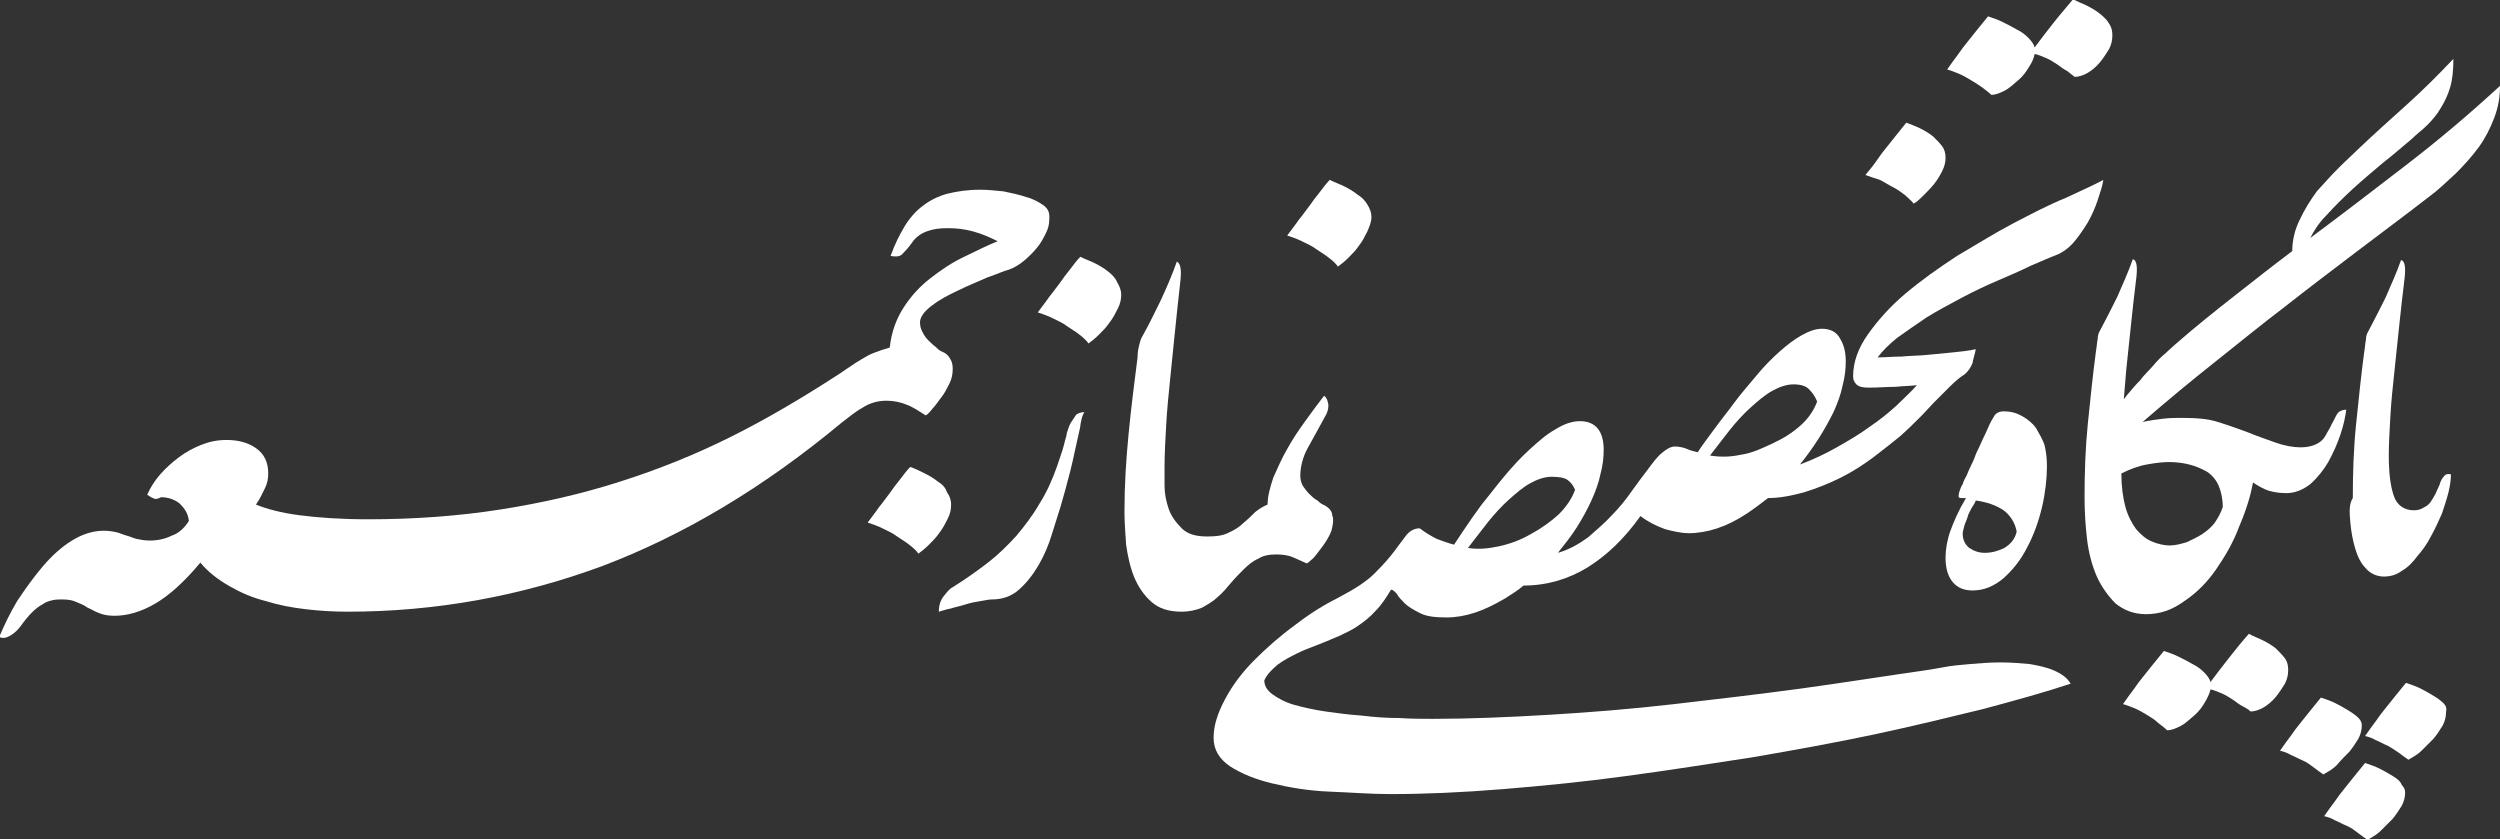 <?xml version="1.0" encoding="utf-8"?>
<!-- Generator: Adobe Illustrator 21.1.0, SVG Export Plug-In . SVG Version: 6.00 Build 0)  -->
<svg version="1.1" id="Layer_1" xmlns="http://www.w3.org/2000/svg" xmlns:xlink="http://www.w3.org/1999/xlink" x="0px" y="0px"
	 viewBox="0 0 305.7 102.6" style="enable-background:new 0 0 305.7 102.6;" xml:space="preserve">
<rect x="0" y="0" width="305.7" height="102.6" fill="#333333" stroke="none"/>
<style type="text/css">
	.st0{fill:#FFFFFF;}
</style>
<path id="XMLID_3_" class="st0" d="M114.7,58.9c-0.5-0.4-1-0.7-1.6-1c-0.6-0.3-1.2-0.6-1.8-0.8c-0.5,0.5-0.9,1.1-1.3,1.6
	c-0.4,0.5-0.8,1-1.2,1.6c-0.4,0.5-0.8,1.1-1.3,1.7c-0.4,0.6-0.9,1.2-1.4,1.9c0.6,0.2,1.2,0.4,1.8,0.7c0.6,0.3,1.3,0.6,1.8,1
	c0.6,0.4,1.1,0.7,1.6,1.1c0.5,0.4,0.8,0.7,1,1c0.4-0.3,0.8-0.6,1.3-1.1c0.5-0.5,0.9-0.9,1.3-1.5c0.4-0.5,0.7-1.1,1-1.7
	c0.3-0.6,0.4-1.1,0.4-1.7c0-0.6-0.2-1.1-0.5-1.5C115.6,59.6,115.2,59.2,114.7,58.9z"/>
<path id="XMLID_60_" class="st0" d="M127.6,25.1c-0.6-0.4-1.3-0.8-2.1-1c-0.9-0.3-1.8-0.5-2.8-0.7c-1-0.1-1.9-0.2-2.8-0.2
	c-1.6,0-2.9,0.2-4.1,0.5c-1.1,0.3-2.1,0.8-3,1.5c-0.8,0.6-1.6,1.5-2.2,2.5c-0.6,1-1.2,2.2-1.7,3.6c0.6,0.1,1.1,0.1,1.4-0.2
	c0.3-0.3,0.7-0.7,1.2-1.4c0.4-0.6,1-1.1,1.8-1.4c0.8-0.3,1.6-0.4,2.6-0.4c1,0,2,0.1,3.1,0.4c1.1,0.3,2,0.7,3,1.2
	c-1.3,0.5-2.6,1.2-4.1,1.9c-1.5,0.7-2.8,1.6-4.1,2.6c-1.3,1-2.4,2.2-3.3,3.6c-0.9,1.4-1.5,3-1.7,4.9c0,0,0,0,0,0
	c-0.7,0.2-1.3,0.4-1.8,0.6c-0.6,0.2-1.1,0.5-1.6,0.8c-0.5,0.3-1,0.6-1.4,0.9c-0.5,0.3-1,0.7-1.5,1c-4.3,2.8-8.7,5.4-13.1,7.6
	c-4.4,2.2-8.9,4-13.6,5.5c-4.7,1.5-9.5,2.6-14.6,3.4c-5.1,0.8-10.5,1.2-16.2,1.2c0,0,0,0,0,0c-3.3,0-6.1-0.2-8.4-0.5
	c-2.3-0.3-4.1-0.8-5.3-1.3c0.5-0.7,0.8-1.4,1.1-2c0.3-0.6,0.4-1.2,0.4-1.8c0-1.4-0.5-2.4-1.5-3.1c-1-0.7-2.2-1-3.6-1
	c-1.1,0-2.1,0.2-3.1,0.6c-1,0.4-1.9,0.9-2.7,1.5c-0.8,0.6-1.6,1.3-2.3,2.1c-0.7,0.8-1.2,1.6-1.6,2.5c0.2,0.1,0.4,0.3,0.7,0.4
	c0.3,0.2,0.6,0.1,1-0.1c0.9,0,1.7,0.3,2.3,0.8c0.6,0.6,1,1.2,1.1,2.1c-0.5,0.8-1.2,1.5-2.1,1.8c-0.8,0.4-1.7,0.6-2.7,0.6
	c-0.6,0-1.1-0.1-1.6-0.2c-0.4-0.1-0.8-0.3-1.2-0.4c-0.4-0.1-0.8-0.3-1.2-0.4c-0.4-0.1-1-0.2-1.6-0.2c-1.3,0-2.6,0.4-3.9,1.2
	c-1.3,0.8-2.5,1.9-3.6,3.2c-1.1,1.3-2.1,2.7-3.1,4.2c-0.9,1.5-1.6,3-2.2,4.4c0.5,0.2,0.9,0.1,1.4-0.2c0.5-0.3,0.9-0.7,1.2-1.1
	c0.5-0.7,1-1.3,1.4-1.7c0.4-0.4,0.9-0.8,1.3-1c0.4-0.3,0.8-0.4,1.2-0.5c0.4-0.1,0.8-0.1,1.2-0.1c0.7,0,1.3,0.1,1.7,0.3
	c0.5,0.2,1,0.4,1.4,0.7c0.5,0.2,0.9,0.5,1.5,0.7c0.5,0.2,1.1,0.3,1.8,0.3c1.6,0,3.3-0.5,5-1.5c1.7-1,3.5-2.6,5.5-5
	c1,1.2,2.2,2.1,3.6,2.9c1.4,0.8,2.8,1.4,4.4,1.8c1.6,0.5,3.2,0.8,4.9,1c1.7,0.2,3.4,0.3,5.1,0.3c10.8,0,21.2-1.9,31.2-5.6
	c10-3.8,19.7-9.6,29.2-17.5c0.8-0.6,1.6-1.3,2.5-1.8c0.9-0.6,1.9-0.9,3-0.9c0.9,0,1.8,0.2,2.5,0.5c0.8,0.3,1.5,0.8,2.3,1.3
	c0.2-0.1,0.5-0.4,0.8-0.8c0.4-0.4,0.7-0.9,1.1-1.4c0.4-0.5,0.7-1.1,1-1.7c0.3-0.6,0.4-1.2,0.4-1.8c0-0.5-0.1-0.9-0.3-1.2
	c-0.2-0.4-0.5-0.7-1-0.9c-0.3-0.1-0.5-0.3-0.8-0.6c-0.3-0.2-0.6-0.5-0.9-0.8c-0.3-0.3-0.5-0.6-0.7-1c-0.2-0.4-0.3-0.7-0.3-1.2
	c0,0,0,0,0,0c0-0.6,0.5-1.3,1.4-2c0.9-0.7,2-1.3,3.3-1.9c1.2-0.6,2.5-1.1,3.6-1.6c1.2-0.4,2-0.8,2.5-0.9c0.6-0.2,1.3-0.6,1.9-1.1
	c0.6-0.5,1.1-1,1.6-1.6c0.5-0.6,0.8-1.2,1.1-1.8c0.3-0.6,0.4-1.1,0.4-1.6C128.4,25.9,128.1,25.5,127.6,25.1z"/>
<path id="XMLID_61_" class="st0" d="M135.5,33.2c-0.5-0.4-1-0.7-1.6-1c-0.6-0.3-1.2-0.5-1.8-0.8c-0.5,0.5-0.9,1.1-1.3,1.6
	c-0.4,0.5-0.8,1-1.2,1.6c-0.4,0.5-0.8,1.1-1.3,1.7c-0.4,0.6-0.9,1.2-1.4,1.9c0.6,0.2,1.2,0.4,1.8,0.7c0.6,0.3,1.3,0.6,1.8,1
	c0.6,0.4,1.1,0.7,1.6,1.1c0.5,0.4,0.8,0.7,1,1c0.4-0.3,0.8-0.6,1.3-1.1c0.5-0.5,0.9-0.9,1.3-1.5c0.4-0.5,0.7-1.1,1-1.7
	c0.3-0.6,0.4-1.1,0.4-1.7c0-0.5-0.2-1-0.5-1.5C136.4,34,136,33.6,135.5,33.2z"/>
<path id="XMLID_62_" class="st0" d="M131,51.6c-0.2,0.3-0.3,0.6-0.4,0.9c-0.1,0.3-0.2,0.6-0.2,0.8c-0.2,0.6-0.3,1.2-0.5,1.8
	c-0.2,0.6-0.4,1.2-0.6,1.8c-0.6,1.7-1.3,3.3-2.2,4.7c-0.8,1.4-1.8,2.7-2.8,3.9c-1.1,1.2-2.2,2.3-3.5,3.3c-1.3,1-2.7,2-4.3,3
	c-0.4,0.2-0.7,0.6-1.1,1.1c-0.4,0.5-0.6,1.1-0.6,1.9c0.4-0.1,0.9-0.3,1.5-0.4c0.6-0.2,1.2-0.3,1.8-0.5c0.6-0.2,1.2-0.3,1.8-0.4
	c0.6-0.1,1-0.2,1.4-0.2c1.3,0,2.4-0.4,3.3-1.2c0.9-0.8,1.7-1.8,2.4-3c0.7-1.2,1.2-2.4,1.6-3.7c0.4-1.3,0.8-2.5,1.1-3.5
	c0.4-1.4,0.8-2.8,1.2-4.4c0.4-1.6,0.7-3.2,1.1-4.9c0.1-0.3,0.1-0.7,0.2-1.1c0.1-0.5,0.2-0.8,0.4-1.1c-0.4,0-0.7,0.1-1,0.3
	C131.4,51,131.2,51.3,131,51.6z"/>
<path id="XMLID_63_" class="st0" d="M162,61.8c-0.3-0.1-0.6-0.3-0.9-0.6c-0.4-0.2-0.7-0.5-1-0.8c-0.3-0.3-0.6-0.7-0.8-1
	c-0.2-0.4-0.3-0.8-0.3-1.2l0,0c0-1.1,0.3-2.3,0.9-3.4c0.6-1.1,1.4-2.5,2.2-4c0.3-0.5,0.4-1.1,0.3-1.5c-0.1-0.5-0.3-0.8-0.5-0.9
	c-0.7,0.9-1.5,2-2.3,3.1c-0.8,1.1-1.6,2.3-2.2,3.4c-0.7,1.2-1.2,2.4-1.7,3.5c-0.4,1.2-0.7,2.3-0.7,3.3c-0.5,0.2-1,0.5-1.5,0.9
	c-0.4,0.4-0.9,0.9-1.4,1.3c-0.5,0.5-1.1,0.9-1.8,1.2c-0.7,0.4-1.6,0.5-2.7,0.5c-1.4,0-2.4-0.3-3.1-1c-0.7-0.7-1.3-1.5-1.6-2.4
	c-0.3-0.9-0.5-1.8-0.5-2.8c0-0.9,0-1.7,0-2.2c0,0,0,0,0,0c0,0,0,0,0-0.1c0-1.6,0.1-3.3,0.2-5.1c0.1-1.9,0.3-3.8,0.5-5.8
	c0.2-2,0.4-4,0.6-5.9c0.2-2,0.4-3.8,0.6-5.6c0.2-1.6,0.1-2.5-0.4-2.7c-0.6,1.7-1.3,3.3-2,4.8c-0.7,1.4-1.4,2.9-2.2,4.3
	c-0.2,0.3-0.3,0.7-0.4,1.1c-0.1,0.4-0.2,0.9-0.2,1.5c-0.4,3.1-0.8,6.3-1.1,9.4c-0.3,3.1-0.5,6.2-0.5,9.4c0,0,0,0,0,0
	c0,1.3,0.1,2.7,0.2,4.1c0.2,1.4,0.5,2.8,1,4c0.5,1.2,1.2,2.2,2.1,3c0.9,0.8,2.1,1.2,3.7,1.2c0.9,0,1.8-0.2,2.5-0.5
	c0.7-0.4,1.4-0.8,1.9-1.3c0.6-0.5,1.1-1.1,1.6-1.7s1.1-1.2,1.6-1.7c0.5-0.5,1.1-1,1.8-1.3c0.6-0.4,1.4-0.5,2.2-0.5
	c0.7,0,1.4,0.1,1.9,0.3c0.5,0.2,1.1,0.5,1.8,0.8c0,0,0.2-0.1,0.5-0.4c0.3-0.2,0.6-0.6,0.9-1c0.3-0.4,0.7-0.9,1-1.4
	c0.3-0.5,0.6-1,0.7-1.6c0.1-0.5,0.2-1,0-1.5C162.9,62.5,162.5,62.1,162,61.8z"/>
<path id="XMLID_64_" class="st0" d="M167.7,26.5c0-0.5-0.2-1-0.5-1.5c-0.3-0.5-0.7-0.9-1.2-1.2c-0.5-0.4-1-0.7-1.6-1
	c-0.6-0.3-1.2-0.5-1.8-0.8c-0.5,0.5-0.9,1.1-1.3,1.6c-0.4,0.5-0.8,1-1.2,1.6c-0.4,0.5-0.8,1.1-1.3,1.7c-0.4,0.6-0.9,1.2-1.4,1.9
	c0.6,0.2,1.2,0.4,1.8,0.7c0.6,0.3,1.3,0.6,1.8,1c0.6,0.4,1.1,0.7,1.6,1.1c0.5,0.4,0.8,0.7,1,1c0.4-0.3,0.8-0.6,1.3-1.1
	c0.5-0.5,0.9-0.9,1.3-1.5c0.4-0.5,0.7-1.1,1-1.7C167.5,27.6,167.7,27.1,167.7,26.5z"/>
<path id="XMLID_65_" class="st0" d="M231.5,22.9c0.6,0.3,1.1,0.7,1.5,1c0.4,0.4,0.8,0.7,1,1c0.4-0.2,0.8-0.6,1.2-1
	c0.4-0.4,0.9-0.9,1.3-1.4c0.4-0.5,0.7-1,1-1.6s0.4-1.1,0.4-1.6c0-0.5-0.1-1-0.4-1.4c-0.3-0.4-0.7-0.8-1.1-1.2c-0.5-0.4-1-0.7-1.6-1
	c-0.6-0.3-1.2-0.5-1.7-0.7c-0.4,0.5-0.8,1-1.2,1.5c-0.4,0.5-0.8,1-1.2,1.5c-0.4,0.5-0.8,1-1.2,1.6c-0.4,0.6-0.9,1.2-1.4,1.8
	c0.6,0.2,1.1,0.4,1.8,0.6C230.3,22.2,230.9,22.6,231.5,22.9z"/>
<path id="XMLID_66_" class="st0" d="M256.8,1.7c-0.5-0.4-1-0.7-1.6-1c-0.6-0.3-1.2-0.5-1.7-0.8c-0.9,1.1-1.7,2-2.4,2.9
	c-0.7,0.9-1.5,1.9-2.3,3c-0.1-0.4-0.4-0.8-0.8-1.2c-0.4-0.4-0.8-0.7-1.4-1c-0.5-0.3-1.1-0.6-1.7-0.9c-0.6-0.3-1.2-0.5-1.8-0.7
	c-0.5,0.6-0.9,1.1-1.3,1.6c-0.4,0.5-0.8,1-1.2,1.5c-0.4,0.5-0.8,1-1.2,1.6c-0.4,0.5-0.8,1.1-1.3,1.8c0.4,0.1,0.9,0.3,1.4,0.5
	c0.5,0.2,1,0.5,1.5,0.8c0.5,0.3,1,0.6,1.4,0.9c0.4,0.3,0.8,0.6,1.1,0.9c0.5,0,1-0.2,1.6-0.5c0.6-0.3,1.1-0.8,1.7-1.3s1-1.1,1.3-1.6
	c0.4-0.6,0.6-1.1,0.7-1.6c0.5,0.1,0.9,0.3,1.4,0.5c0.5,0.2,0.9,0.5,1.4,0.8c0.4,0.3,0.8,0.6,1.2,0.8c0.4,0.3,0.6,0.5,0.9,0.7
	c0.5,0,1.1-0.2,1.6-0.5c0.5-0.3,1-0.7,1.5-1.3c0.4-0.5,0.8-1.1,1.1-1.6c0.3-0.6,0.4-1.1,0.4-1.7c0-0.5-0.1-1-0.4-1.4
	C257.7,2.5,257.3,2.1,256.8,1.7z"/>
<path id="XMLID_69_" class="st0" d="M246.2,27.3c-2.3,1.2-4.5,2.6-6.9,4c-2.3,1.5-4.4,3-6.3,4.6c-1.9,1.6-3.4,3.3-4.6,5
	c-1.2,1.7-1.8,3.4-1.8,5.1c0,0,0,0,0,0c0,0.4,0.1,0.7,0.4,1c0.3,0.3,0.8,0.4,1.5,0.4c1.2,0,2.3-0.1,3.3-0.1c0.9-0.1,1.8-0.1,2.6-0.2
	c-0.7,0.8-1.6,1.6-2.5,2.5c-1,0.9-2.1,1.8-3.3,2.6c-1.2,0.9-2.6,1.7-4,2.5c-1.4,0.8-2.9,1.5-4.5,2.1c0,0,0,0,0,0l0,0
	c0.8-1,1.6-2.1,2.3-3.2c0.7-1.1,1.3-2.2,1.8-3.2c0.5-1.1,0.9-2.2,1.1-3.2c0.3-1.1,0.4-2.1,0.4-3c0-1.1-0.2-2-0.7-2.8
	c-0.4-0.8-1.2-1.2-2.2-1.2c-0.8,0-1.6,0.3-2.5,0.8s-1.8,1.2-2.7,2c-0.9,0.8-1.9,1.8-2.8,2.9c-0.9,1.1-1.9,2.2-2.7,3.3
	s-1.7,2.2-2.5,3.3c-0.8,1.1-1.5,2-2,2.8c-0.4-0.1-0.9-0.2-1.3-0.4c-0.5-0.2-1-0.3-1.5-0.3s-1,0.3-1.6,0.8s-1.1,1.2-1.7,2
	c-0.6,0.8-1.3,1.7-2,2.7s-1.5,2-2.4,2.9c-0.9,1-1.9,1.8-2.9,2.7c-1.1,0.8-2.3,1.5-3.7,1.9c0,0,0,0,0,0s0,0,0,0c0.8-1,1.6-2,2.3-3.1
	c0.7-1.1,1.3-2.2,1.8-3.3s0.9-2.2,1.1-3.2c0.3-1.1,0.4-2.1,0.4-3c0-2.3-1-3.5-2.9-3.5c-0.9,0-1.9,0.3-3,1c-1.1,0.6-2.1,1.5-3.2,2.5
	c-1.1,1-2.1,2.1-3.1,3.3c-1,1.2-1.9,2.4-2.8,3.5c-0.8,1.1-1.5,2.1-2.1,3c-0.6,0.9-1,1.5-1.2,1.8c-0.8-0.2-1.5-0.5-2.1-0.7
	c-0.6-0.3-1.3-0.7-2.1-1.3c-0.6,0-1.2,0.3-1.6,0.8c-0.4,0.5-0.9,1.2-1.5,2c-0.6,0.8-1.4,1.7-2.4,2.7c-1,1-2.4,1.9-4.3,2.9
	c-1.8,0.9-3.6,2-5.4,3.4c-1.8,1.3-3.5,2.8-5,4.3c-1.5,1.5-2.7,3.1-3.6,4.8c-0.9,1.7-1.4,3.2-1.4,4.7l0,0l0,0c0,0,0,0,0,0l0,0
	c0,1.5,0.7,2.6,2,3.5c1.4,0.9,3.1,1.6,5.2,2.1c2.1,0.5,4.4,0.9,7,1s5,0.3,7.4,0.3c4.2,0,8.8-0.2,13.7-0.6c4.9-0.4,10-0.9,15.1-1.6
	c5.2-0.7,10.3-1.5,15.5-2.3c5.2-0.9,10.2-1.8,14.9-2.8s9.2-2.1,13.3-3.1c4.1-1.1,7.7-2.1,10.7-3.1c-0.4-0.7-1.1-1.2-2-1.6
	c-0.9-0.4-1.9-0.6-3-0.8c-1.1-0.1-2.3-0.2-3.6-0.2c-1.3,0-2.5,0.1-3.7,0.2s-2.3,0.2-3.3,0.4c-1,0.2-1.8,0.3-2.4,0.4
	c-4.9,0.7-9.9,1.5-15,2.2c-5.2,0.7-10.3,1.3-15.5,1.9c-5.2,0.6-10.2,1-15.2,1.3c-5,0.3-9.8,0.5-14.3,0.5c-1.2,0-2.6,0-4.1-0.1
	c-1.5,0-3-0.1-4.6-0.3c-1.5-0.1-3-0.3-4.4-0.5c-1.4-0.2-2.7-0.5-3.8-0.8c-1.1-0.3-2-0.8-2.7-1.3c-0.7-0.5-1-1.1-1-1.7
	c0.3-0.7,0.9-1.3,1.6-1.9c0.8-0.6,1.6-1,2.4-1.4s1.6-0.7,2.4-1c0.7-0.3,1.3-0.5,1.5-0.6c0.4-0.2,1-0.4,1.6-0.7
	c0.6-0.3,1.3-0.6,2-1.1c0.7-0.5,1.4-1,2.1-1.8c0.7-0.7,1.3-1.6,1.9-2.6c0.2,0,0.4,0.2,0.7,0.5c0.2,0.4,0.6,0.8,1,1.2
	s1.1,0.8,1.9,1.2c0.8,0.4,1.9,0.5,3.2,0.5c1.1,0,2.3-0.2,3.5-0.6c1.2-0.4,2.4-1,3.6-1.7c0.8-0.5,1.6-1,2.3-1.6
	c2.9,0,5.5-0.8,7.8-2.2c2.4-1.5,4.5-3.5,6.5-6.3c0.9,0.7,1.9,1.2,3,1.6c1.1,0.3,2.1,0.5,2.9,0.5c1.1,0,2.3-0.2,3.5-0.6
	s2.4-1,3.6-1.8c0.9-0.6,1.7-1.2,2.6-1.9c1.5,0,2.9-0.3,4.4-0.7c1.6-0.5,3.1-1.1,4.5-1.8c1.4-0.7,2.8-1.6,4-2.5
	c1.2-0.9,2.3-1.8,3.3-2.6c1-0.9,1.8-1.7,2.5-2.4c0.7-0.7,1.2-1.3,1.5-1.6c0.6-0.6,1.3-1.3,2-2c0.7-0.7,1.3-1.2,1.8-1.5
	c0.5-0.4,0.8-0.9,1-1.4c0.1-0.6,0.3-1.1,0.4-1.7c-0.9,0.2-1.9,0.3-2.9,0.4c-1,0.1-2,0.2-3.1,0.3c-1,0.1-2.1,0.1-3.1,0.2
	c-1,0-2,0.1-2.9,0.1c0,0,0,0,0,0c0,0,0,0,0,0c0.6-0.8,1.4-1.6,2.4-2.4c1.1-0.8,2.3-1.6,3.6-2.5c1.3-0.8,2.8-1.6,4.3-2.4
	s3-1.5,4.4-2.1c1.4-0.6,2.8-1.2,4-1.8c1.2-0.5,2.3-1,3.1-1.3c0.8-0.3,1.6-0.9,2.2-1.6c0.6-0.7,1.2-1.6,1.7-2.4
	c0.5-0.9,0.9-1.8,1.2-2.7c0.3-0.9,0.6-1.8,0.7-2.5c-1.1,0.6-2.7,1.3-4.6,2.2C250.6,25,248.5,26.1,246.2,27.3z M183.3,66.8
	c-1.4,0.3-2.6,0.4-3.8,0.2c0.8-1,1.6-2.1,2.4-3.1c0.8-1,1.7-2,2.6-2.8c0.9-0.8,1.7-1.5,2.6-2s1.8-0.8,2.6-0.8c0.9,0,1.6,0.1,2,0.4
	c0.4,0.3,0.7,0.7,0.9,1.2c-0.4,1.1-1.1,2.1-2,3c-1,0.9-2.1,1.7-3.4,2.4C186,66,184.7,66.5,183.3,66.8z M212.9,55.6
	c-1.4,0.3-2.6,0.3-3.8,0.1c0.8-1,1.6-2.1,2.4-3.1s1.7-2,2.6-2.8s1.7-1.5,2.6-2c0.9-0.5,1.8-0.8,2.6-0.8c0.9,0,1.6,0.2,2,0.7
	c0.4,0.4,0.7,0.9,0.9,1.4c-0.4,1.1-1.1,2.1-2,2.9c-1,0.9-2.1,1.6-3.4,2.2S214.3,55.4,212.9,55.6z"/>
<path id="XMLID_73_" class="st0" d="M249,52.4c-0.4-0.6-1-1.1-1.7-1.5c-0.7-0.4-1.4-0.6-2.3-0.6c-0.5,0-0.9,0.2-1.1,0.5
	c-0.2,0.3-0.5,0.8-0.8,1.5c-0.2,0.5-0.4,0.9-0.6,1.3c-0.2,0.4-0.3,0.7-0.5,1.1c-0.2,0.4-0.4,0.8-0.6,1.4c-0.2,0.5-0.6,1.2-0.9,2
	c-0.2,0.4-0.4,0.7-0.5,1.1c-0.2,0.3-0.3,0.6-0.4,0.9s-0.1,0.5-0.1,0.6c0,0.2,0.2,0.2,0.4,0.2c0.2,0,0.4,0,0.5,0
	c-0.9,1.5-1.5,2.9-1.9,4c-0.4,1.1-0.6,2.3-0.6,3.3c0,1.3,0.3,2.3,0.9,3s1.4,1,2.4,1c1.4,0,2.6-0.5,3.8-1.5c1.1-1,2.1-2.2,2.9-3.8
	c0.8-1.5,1.4-3.2,1.8-4.9s0.6-3.5,0.6-5c0-0.9-0.1-1.8-0.3-2.6C249.8,53.8,249.4,53.1,249,52.4z M245.1,67c-0.8,0.4-1.6,0.6-2.4,0.6
	c-0.7,0-1.3-0.2-1.9-0.6c-0.5-0.4-0.8-1-0.8-1.7c0-0.3,0.1-0.6,0.2-1c0.1-0.4,0.3-0.7,0.4-1.1s0.3-0.7,0.5-1.1
	c0.2-0.3,0.4-0.6,0.5-0.9c1.4,0.2,2.5,0.6,3.4,1.2c0.8,0.6,1.4,1.5,1.6,2.6C246.4,65.9,245.9,66.5,245.1,67z"/>
<path id="XMLID_76_" class="st0" d="M275.5,59c0.6,0.4,1.3,0.8,1.9,1c0.7,0.2,1.4,0.3,2.2,0.3c1,0,2-0.4,2.9-1.1
	c0.9-0.8,1.6-1.7,2.2-2.7c0.6-1.1,1.1-2.2,1.5-3.4c0.4-1.2,0.6-2.2,0.7-3c-0.5,0-0.9,0.2-1.1,0.5c-0.2,0.3-0.4,0.8-0.7,1.3
	c-0.2,0.5-0.5,0.9-0.7,1.3c-0.2,0.4-0.5,0.7-0.8,0.9c-0.6,0.4-1.4,0.6-2.3,0.6l0,0c-0.9,0-2-0.2-3.1-0.6c-1.1-0.4-2.3-0.8-3.5-1.3
	c-1.1-0.4-2.2-0.8-3.5-1.2c-1.2-0.4-2.7-0.5-4.4-0.5c-0.7,0-1.5,0-2.3,0.1c-0.8,0.1-1.6,0.2-2.5,0.4c3-2.6,5.9-5,8.8-7.3
	s5.7-4.6,8.6-6.8c2.8-2.2,5.7-4.4,8.6-6.6c2.9-2.2,6-4.5,9.1-6.9c1.1-0.8,2.1-1.8,3.2-2.8c1-1,2-2.1,2.8-3.2
	c0.8-1.1,1.4-2.3,1.9-3.6c0.5-1.3,0.7-2.6,0.7-3.9c-3.8,3.5-7.6,6.7-11.5,9.7c-3.9,3-7.8,6-11.7,8.9c0.4-0.8,1-1.8,2-2.8
	c0.9-1,2-2.1,3.2-3.2c1.2-1.1,2.4-2.1,3.7-3.2c1.3-1,2.4-2,3.5-2.9c0.6-0.6,1.3-1.1,1.9-1.7c0.6-0.6,1.2-1.3,1.6-2
	c0.5-0.8,0.9-1.6,1.2-2.6c0.3-1,0.4-2.2,0.4-3.5c-1.8,1.9-3.7,3.8-5.7,5.6s-3.9,3.5-5.8,5.3c-0.7,0.7-1.6,1.5-2.5,2.4
	c-0.9,0.9-1.8,1.9-2.7,2.9c-0.8,1.1-1.5,2.2-2.1,3.5c-0.6,1.2-0.9,2.5-0.9,3.8c-2.4,1.8-4.8,3.7-7.1,5.5s-4.8,3.8-7.2,5.9
	c-0.3,0.3-0.7,0.6-1.2,1.1c-0.5,0.4-1,0.9-1.5,1.5c-0.5,0.6-1.1,1.1-1.6,1.8c-0.6,0.6-1.1,1.2-1.6,1.8c-0.1,0.1-0.2,0.3-0.4,0.5
	c0.1-1.2,0.2-2.4,0.3-3.6c0.2-1.9,0.4-3.8,0.6-5.7c0.2-1.9,0.4-3.7,0.6-5.3c0.2-1.5,0.1-2.4-0.4-2.5c-0.6,1.7-1.3,3.2-1.9,4.6
	c-0.7,1.4-1.4,2.8-2.1,4.1c-0.2,0.3-0.3,0.7-0.3,1.1c-0.1,0.4-0.1,0.9-0.2,1.4c-0.4,3-0.7,6-1,8.9c-0.3,3-0.4,6-0.4,9c0,0,0,0,0,0
	c0,1.7,0.1,3.4,0.3,5.1s0.6,3.2,1.2,4.6c0.6,1.3,1.4,2.4,2.3,3.3c1,0.8,2.2,1.3,3.7,1.3c1.7,0,3.2-0.5,4.7-1.6
	c1.5-1,2.8-2.3,3.9-3.9c1.1-1.6,2.1-3.3,2.8-5.2C274.7,62.3,275.2,60.6,275.5,59z M270.9,63.8c-0.4,0.6-1,1.1-1.6,1.5
	c-0.6,0.4-1.3,0.7-1.9,1c-0.7,0.2-1.4,0.4-2.1,0.4c-0.7,0-1.5-0.2-2.2-0.5c-0.7-0.3-1.3-0.8-1.9-1.5c-0.5-0.7-1-1.6-1.3-2.7
	c-0.3-1.1-0.5-2.5-0.5-4.1c1-0.5,2-0.9,3.1-1.1c1.1-0.2,2-0.3,2.7-0.3c0.9,0,1.7,0.1,2.5,0.3c0.8,0.2,1.5,0.5,2.2,0.9
	c0.6,0.4,1.1,1,1.4,1.7s0.5,1.6,0.5,2.6C271.6,62.6,271.3,63.2,270.9,63.8z"/>
<path id="XMLID_77_" class="st0" d="M275.2,87c0.5,0,1.1-0.2,1.6-0.5c0.5-0.3,1-0.7,1.5-1.3c0.4-0.5,0.8-1.1,1.1-1.6
	c0.3-0.6,0.4-1.1,0.4-1.7c0-0.5-0.1-1-0.4-1.4c-0.3-0.4-0.7-0.8-1.1-1.2c-0.5-0.4-1-0.7-1.6-1c-0.6-0.3-1.2-0.5-1.7-0.8
	c-0.9,1-1.7,2-2.4,2.9s-1.5,1.9-2.3,3c-0.1-0.4-0.4-0.8-0.8-1.2c-0.4-0.4-0.8-0.7-1.4-1c-0.5-0.3-1.1-0.6-1.7-0.9
	c-0.6-0.3-1.2-0.5-1.8-0.7c-0.5,0.6-0.9,1.1-1.3,1.6c-0.4,0.5-0.8,1-1.2,1.5c-0.4,0.5-0.8,1-1.2,1.6c-0.4,0.5-0.8,1.1-1.3,1.8
	c0.4,0.1,0.9,0.3,1.4,0.5c0.5,0.2,1,0.5,1.5,0.8c0.5,0.3,1,0.6,1.4,1c0.4,0.3,0.8,0.6,1.1,0.9c0.5,0,1-0.2,1.6-0.5
	c0.6-0.3,1.1-0.8,1.7-1.3s1-1.1,1.3-1.6s0.6-1.1,0.7-1.6c0.5,0.1,0.9,0.3,1.4,0.5c0.5,0.2,0.9,0.5,1.4,0.8c0.4,0.3,0.8,0.6,1.2,0.8
	C274.7,86.6,275,86.8,275.2,87z"/>
<path id="XMLID_78_" class="st0" d="M298.8,86c-0.3-0.3-0.7-0.6-1.2-0.9c-0.5-0.3-1-0.6-1.6-0.9s-1.2-0.5-1.8-0.7
	c-0.5,0.6-0.9,1.1-1.3,1.6s-0.8,1-1.2,1.5c-0.4,0.5-0.8,1-1.2,1.6c-0.4,0.5-0.8,1.1-1.3,1.8c0.4,0.1,0.8,0.2,1.3,0.5
	c0.5,0.2,1,0.5,1.5,0.7c0.5,0.3,1,0.6,1.4,0.9c0.4,0.3,0.8,0.6,1.1,0.8c0.5-0.3,1.1-0.6,1.6-1.1c0.5-0.5,1-1,1.5-1.5
	c0.4-0.5,0.8-1.1,1.1-1.6c0.3-0.6,0.4-1.1,0.4-1.6C299.2,86.6,299.1,86.3,298.8,86z"/>
<path id="XMLID_79_" class="st0" d="M287.3,91.9c0.4-0.5,0.8-1.1,1.1-1.6c0.3-0.6,0.4-1.1,0.4-1.6c0-0.3-0.1-0.6-0.4-0.9
	c-0.3-0.3-0.7-0.6-1.2-0.9c-0.5-0.3-1-0.6-1.6-0.9s-1.2-0.5-1.8-0.7c-0.5,0.6-0.9,1.1-1.3,1.6s-0.8,1-1.2,1.5
	c-0.4,0.5-0.8,1-1.2,1.6c-0.4,0.5-0.8,1.1-1.3,1.8c0.4,0.1,0.8,0.2,1.3,0.5c0.5,0.2,1,0.5,1.5,0.7s1,0.6,1.4,0.9
	c0.4,0.3,0.8,0.6,1.1,0.8c0.5-0.3,1.1-0.6,1.6-1.1C286.3,92.9,286.8,92.4,287.3,91.9z"/>
<path id="XMLID_80_" class="st0" d="M292.6,94.9c-0.5-0.3-1-0.6-1.6-0.9s-1.2-0.5-1.8-0.7c-0.5,0.6-0.9,1.1-1.3,1.6
	c-0.4,0.5-0.8,1-1.2,1.5c-0.4,0.5-0.8,1-1.2,1.6c-0.4,0.5-0.8,1.1-1.3,1.8c0.4,0.1,0.8,0.2,1.3,0.5c0.5,0.2,1,0.5,1.5,0.7
	s1,0.6,1.4,0.9c0.4,0.3,0.8,0.6,1.1,0.8c0.5-0.3,1.1-0.6,1.6-1.1c0.5-0.5,1-1,1.5-1.5c0.4-0.5,0.8-1.1,1.1-1.6
	c0.3-0.6,0.4-1.1,0.4-1.6c0-0.3-0.1-0.6-0.4-0.9C293.5,95.5,293.1,95.2,292.6,94.9z"/>
<path id="XMLID_81_" class="st0" d="M287.4,63.9c0.1,1.1,0.3,2.2,0.6,3.2c0.3,1,0.7,1.8,1.3,2.4c0.5,0.6,1.3,1,2.2,1
	c0.8,0,1.5-0.2,2.2-0.7c0.7-0.4,1.3-1,1.9-1.8c0.6-0.7,1.2-1.5,1.7-2.5c0.5-0.9,0.9-1.8,1.3-2.7c0.3-0.9,0.6-1.8,0.8-2.6
	c0.2-0.8,0.3-1.6,0.3-2.2c-0.4-0.1-0.7,0-0.9,0.3c-0.2,0.2-0.4,0.6-0.5,1c-0.2,0.4-0.3,0.7-0.5,1.1c-0.2,0.4-0.4,0.7-0.6,1
	s-0.5,0.5-0.9,0.7c-0.3,0.2-0.7,0.3-1.1,0.3c-1.2,0-2.1-0.6-2.5-1.8s-0.6-2.8-0.6-4.9l0,0l0,0c0-1.5,0.1-3.1,0.2-4.9
	c0.1-1.8,0.3-3.6,0.5-5.5c0.2-1.9,0.4-3.8,0.6-5.7c0.2-1.9,0.4-3.7,0.6-5.3c0.2-1.5,0.1-2.4-0.4-2.5c-0.6,1.7-1.3,3.2-1.9,4.6
	c-0.7,1.4-1.4,2.8-2.1,4.1c-0.2,0.3-0.3,0.7-0.3,1.1c-0.1,0.4-0.1,0.9-0.2,1.4c-0.4,3-0.7,6-1,8.9s-0.4,6-0.4,9l0,0l0,0
	C287.2,61.7,287.3,62.7,287.4,63.9z"/>
</svg>
